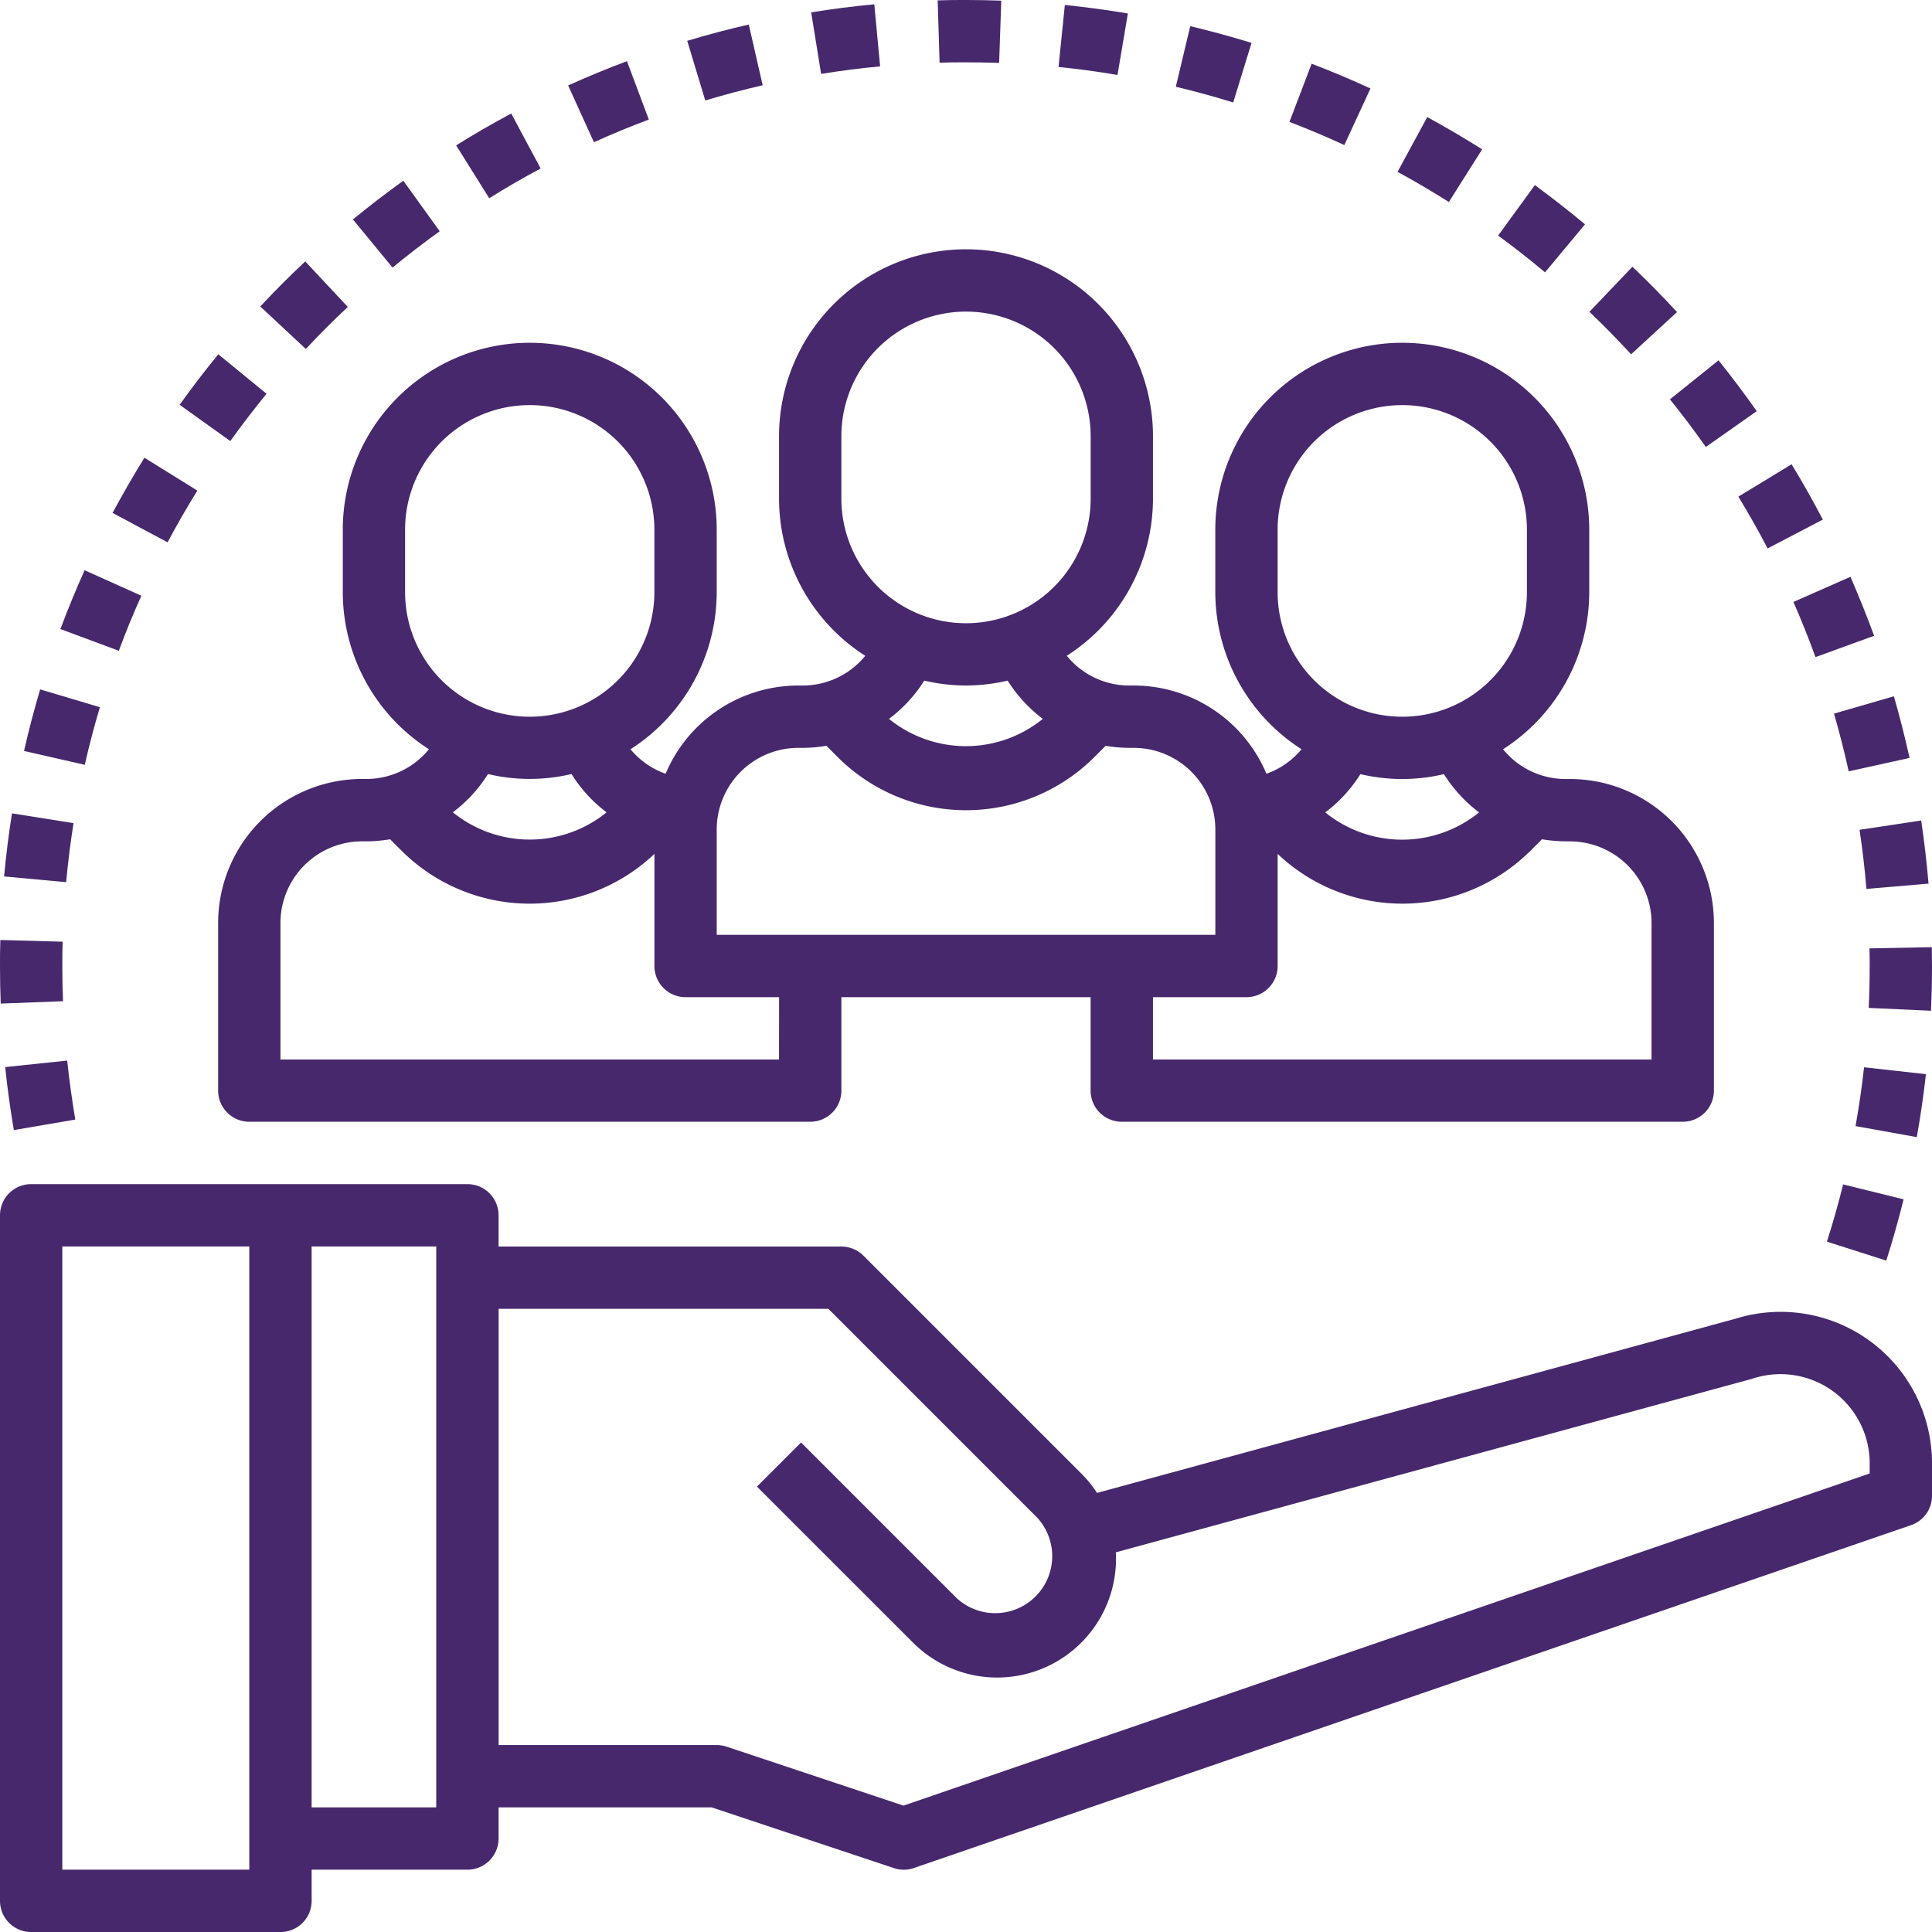<svg xmlns="http://www.w3.org/2000/svg" width="78.833" height="78.834" viewBox="0 0 78.833 78.834">
  <g id="responsibility" transform="translate(-1 -1)">
    <path id="Trazado_110879" data-name="Trazado 110879" d="M13.086,20.444v2.543A7.62,7.62,0,0,0,16.6,29.4a3.291,3.291,0,0,1-2.547,1.213h-.186A5.878,5.878,0,0,0,8,36.487v6.843A1.271,1.271,0,0,0,9.272,44.6H32.159a1.271,1.271,0,0,0,1.272-1.272V39.516H43.6v3.815A1.271,1.271,0,0,0,44.874,44.6H67.761a1.271,1.271,0,0,0,1.272-1.272V36.487a5.878,5.878,0,0,0-5.872-5.872h-.186A3.288,3.288,0,0,1,60.429,29.4a7.622,7.622,0,0,0,3.517-6.416V20.444a7.629,7.629,0,1,0-15.258,0v2.543A7.62,7.62,0,0,0,52.207,29.4a3.262,3.262,0,0,1-1.433,1,5.881,5.881,0,0,0-5.414-3.6h-.186a3.288,3.288,0,0,1-2.546-1.213,7.622,7.622,0,0,0,3.517-6.416V16.629a7.629,7.629,0,0,0-15.258,0v2.543a7.62,7.62,0,0,0,3.518,6.416A3.291,3.291,0,0,1,31.859,26.8h-.186a5.879,5.879,0,0,0-5.414,3.6,3.262,3.262,0,0,1-1.433-1,7.624,7.624,0,0,0,3.518-6.417V20.444a7.629,7.629,0,1,0-15.258,0Zm17.8,21.616H10.543V36.487a3.333,3.333,0,0,1,3.329-3.329h.186a5.988,5.988,0,0,0,.96-.085l.458.458a7.4,7.4,0,0,0,10.326.14v4.574a1.271,1.271,0,0,0,1.272,1.272h3.815Zm32.273-8.9a3.333,3.333,0,0,1,3.329,3.329v5.572H46.145V39.516H49.96a1.271,1.271,0,0,0,1.272-1.272V33.671a7.4,7.4,0,0,0,10.326-.14l.458-.458a5.988,5.988,0,0,0,.96.085ZM51.231,20.444a5.086,5.086,0,1,1,10.172,0v2.543a5.086,5.086,0,1,1-10.172,0Zm5.086,10.172a7.609,7.609,0,0,0,1.7-.2,5.85,5.85,0,0,0,1.434,1.561,4.981,4.981,0,0,1-6.276,0,5.829,5.829,0,0,0,1.434-1.561,7.609,7.609,0,0,0,1.7.2ZM33.43,16.629a5.086,5.086,0,0,1,10.172,0v2.543a5.086,5.086,0,0,1-10.172,0ZM38.516,26.8a7.609,7.609,0,0,0,1.7-.2,5.85,5.85,0,0,0,1.434,1.561,4.981,4.981,0,0,1-6.276,0A5.829,5.829,0,0,0,36.812,26.6a7.609,7.609,0,0,0,1.7.2ZM28.344,32.673a3.333,3.333,0,0,1,3.329-3.329h.186a5.988,5.988,0,0,0,.96-.085l.458.458a7.41,7.41,0,0,0,10.48,0l.458-.458a5.988,5.988,0,0,0,.96.085h.186a3.333,3.333,0,0,1,3.329,3.329v4.3H28.344Zm-4.491-.7a4.981,4.981,0,0,1-6.276,0,5.829,5.829,0,0,0,1.434-1.561,7.394,7.394,0,0,0,3.408,0A5.805,5.805,0,0,0,23.853,31.977ZM25.8,20.444v2.543a5.086,5.086,0,0,1-10.172,0V20.444a5.086,5.086,0,1,1,10.172,0Z" transform="translate(1.901 2.172)" fill="#47286d"/>
    <path id="Trazado_110880" data-name="Trazado 110880" d="M71.815,44.492,45.763,51.6a4.888,4.888,0,0,0-.633-.782l-8.9-8.9a1.272,1.272,0,0,0-.9-.371H21.344V40.272A1.271,1.271,0,0,0,20.073,39H2.272A1.271,1.271,0,0,0,1,40.272V68.245a1.271,1.271,0,0,0,1.272,1.272H12.444a1.271,1.271,0,0,0,1.272-1.272V66.973h6.358A1.271,1.271,0,0,0,21.344,65.7V64.43h8.695l7.433,2.477a1.255,1.255,0,0,0,.815,0L78.975,52.917a1.269,1.269,0,0,0,.858-1.2V50.444a6.178,6.178,0,0,0-8.018-5.952ZM11.172,66.973H3.543V41.543h7.629ZM18.8,64.43H13.715V41.543H18.8ZM77.29,50.807,37.867,64.359l-7.221-2.407a1.309,1.309,0,0,0-.4-.065h-8.9v-17.8H34.8l8.528,8.528A2.325,2.325,0,0,1,40.044,55.9l-6.358-6.358-1.8,1.8L38.246,57.7a4.85,4.85,0,0,0,8.285-3.676l25.953-7.078a3.639,3.639,0,0,1,4.806,3.5Z" transform="translate(0 10.317)" fill="#47286d"/>
    <path id="Trazado_110881" data-name="Trazado 110881" d="M41.823,2.522q-1.236-.38-2.5-.683l-.59,2.473q1.188.282,2.343.641Z" transform="translate(10.244 0.228)" fill="#47286d"/>
    <path id="Trazado_110882" data-name="Trazado 110882" d="M61.008,32.164c0,.572-.013,1.143-.039,1.709l2.54.117q.042-.908.042-1.826,0-.385-.008-.769L61,31.445C61.006,31.685,61.008,31.925,61.008,32.164Z" transform="translate(16.282 8.253)" fill="#47286d"/>
    <path id="Trazado_110883" data-name="Trazado 110883" d="M37.8,1.507c-.838-.141-1.7-.258-2.572-.347l-.258,2.53q1.215.122,2.406.326Z" transform="translate(9.222 0.043)" fill="#47286d"/>
    <path id="Trazado_110884" data-name="Trazado 110884" d="M60.454,26.406l2.483-.547c-.186-.844-.4-1.69-.64-2.515l-2.443.708Q60.191,25.216,60.454,26.406Z" transform="translate(15.98 6.067)" fill="#47286d"/>
    <path id="Trazado_110885" data-name="Trazado 110885" d="M45.685,4.055c-.788-.364-1.594-.7-2.4-1.01L42.38,5.419q1.139.437,2.239.945Z" transform="translate(11.235 0.555)" fill="#47286d"/>
    <path id="Trazado_110886" data-name="Trazado 110886" d="M60.957,30.122l2.534-.216q-.111-1.3-.3-2.576l-2.515.38Q60.855,28.9,60.957,30.122Z" transform="translate(16.201 7.149)" fill="#47286d"/>
    <path id="Trazado_110887" data-name="Trazado 110887" d="M56.052,16.1l2.08-1.462q-.746-1.062-1.56-2.073L54.59,14.156q.763.946,1.462,1.94Z" transform="translate(14.55 3.139)" fill="#47286d"/>
    <path id="Trazado_110888" data-name="Trazado 110888" d="M59.455,22.786l2.39-.87c-.3-.814-.622-1.622-.966-2.406l-2.327,1.026q.486,1.106.9,2.249Z" transform="translate(15.626 5.026)" fill="#47286d"/>
    <path id="Trazado_110889" data-name="Trazado 110889" d="M55.58,11.41c-.579-.629-1.191-1.252-1.82-1.851L52.006,11.4q.877.837,1.7,1.732Z" transform="translate(13.849 2.324)" fill="#47286d"/>
    <path id="Trazado_110890" data-name="Trazado 110890" d="M49.3,6.074c-.725-.459-1.479-.9-2.24-1.317L45.849,6.992q1.068.582,2.093,1.231Z" transform="translate(12.177 1.02)" fill="#47286d"/>
    <path id="Trazado_110891" data-name="Trazado 110891" d="M59.627,41.344l2.422.774c.264-.826.5-1.668.708-2.5l-2.468-.61q-.294,1.184-.662,2.336Z" transform="translate(15.918 10.32)" fill="#47286d"/>
    <path id="Trazado_110892" data-name="Trazado 110892" d="M63.422,35.531l-2.528-.281q-.135,1.213-.348,2.4l2.5.45c.151-.847.276-1.711.373-2.571Z" transform="translate(16.167 9.299)" fill="#47286d"/>
    <path id="Trazado_110893" data-name="Trazado 110893" d="M52.621,8.54c-.664-.553-1.353-1.092-2.046-1.6L49.076,9q.982.717,1.914,1.5Z" transform="translate(13.053 1.613)" fill="#47286d"/>
    <path id="Trazado_110894" data-name="Trazado 110894" d="M57.979,19.333l2.254-1.177c-.4-.762-.826-1.521-1.275-2.257L56.786,17.22Q57.417,18.254,57.979,19.333Z" transform="translate(15.146 4.045)" fill="#47286d"/>
    <path id="Trazado_110895" data-name="Trazado 110895" d="M4.867,23.85,2.43,23.123c-.247.83-.469,1.675-.659,2.513L4.25,26.2Q4.521,25.009,4.867,23.85Z" transform="translate(0.209 6.007)" fill="#47286d"/>
    <path id="Trazado_110896" data-name="Trazado 110896" d="M6.244,20.341,3.926,19.3c-.352.781-.684,1.591-.987,2.4l2.383.886q.423-1.142.922-2.248Z" transform="translate(0.526 4.968)" fill="#47286d"/>
    <path id="Trazado_110897" data-name="Trazado 110897" d="M8.071,17.03l-2.16-1.341c-.454.732-.89,1.49-1.3,2.252l2.244,1.2Q7.431,18.062,8.071,17.03Z" transform="translate(0.982 3.988)" fill="#47286d"/>
    <path id="Trazado_110898" data-name="Trazado 110898" d="M10.311,13.98,8.343,12.37q-.822,1-1.578,2.06l2.067,1.48Q9.542,14.922,10.311,13.98Z" transform="translate(1.565 3.087)" fill="#47286d"/>
    <path id="Trazado_110899" data-name="Trazado 110899" d="M3.571,33.664c-.019-.477-.028-.957-.028-1.437,0-.333,0-.662.013-.992l-2.542-.07C1,31.516,1,31.872,1,32.228Q1,33,1.029,33.76Z" transform="translate(0 8.19)" fill="#47286d"/>
    <path id="Trazado_110900" data-name="Trazado 110900" d="M3.965,27.5l-2.512-.4c-.135.852-.243,1.718-.322,2.574l2.532.234Q3.775,28.694,3.965,27.5Z" transform="translate(0.036 7.088)" fill="#47286d"/>
    <path id="Trazado_110901" data-name="Trazado 110901" d="M1.167,35.3q.135,1.3.353,2.571l2.507-.43q-.2-1.19-.331-2.406Z" transform="translate(0.045 9.241)" fill="#47286d"/>
    <path id="Trazado_110902" data-name="Trazado 110902" d="M15.867,8.862,14.382,6.8q-1.053.757-2.056,1.58l1.616,1.964Q14.879,9.572,15.867,8.862Z" transform="translate(3.075 1.574)" fill="#47286d"/>
    <path id="Trazado_110903" data-name="Trazado 110903" d="M22.524,5.346l-.893-2.382c-.81.3-1.616.637-2.4.989L20.284,6.27q1.1-.5,2.24-.924Z" transform="translate(4.951 0.533)" fill="#47286d"/>
    <path id="Trazado_110904" data-name="Trazado 110904" d="M26.132,4.265l-.567-2.478c-.839.192-1.685.416-2.511.665l.735,2.434C24.559,4.654,25.348,4.446,26.132,4.265Z" transform="translate(5.988 0.214)" fill="#47286d"/>
    <path id="Trazado_110905" data-name="Trazado 110905" d="M29.844,3.671l-.237-2.533c-.852.079-1.719.189-2.576.329l.406,2.511c.795-.128,1.6-.234,2.407-.308Z" transform="translate(7.068 0.038)" fill="#47286d"/>
    <path id="Trazado_110906" data-name="Trazado 110906" d="M19.085,6.886l-1.2-2.243c-.763.407-1.518.843-2.247,1.3L16.987,8.1Q18.011,7.458,19.085,6.886Z" transform="translate(3.975 0.989)" fill="#47286d"/>
    <path id="Trazado_110907" data-name="Trazado 110907" d="M32.137,3.543c.483,0,.977.008,1.461.024l.088-2.54C33.209,1.009,32.729,1,32.251,1c-.389,0-.774,0-1.16.015l.078,2.543C31.489,3.548,31.811,3.543,32.137,3.543Z" transform="translate(8.17 0)" fill="#47286d"/>
    <path id="Trazado_110908" data-name="Trazado 110908" d="M12.924,11.247,11.187,9.389c-.622.581-1.238,1.2-1.835,1.837l1.859,1.736c.556-.6,1.133-1.175,1.713-1.715Z" transform="translate(2.268 2.278)" fill="#47286d"/>
  </g>
</svg>

